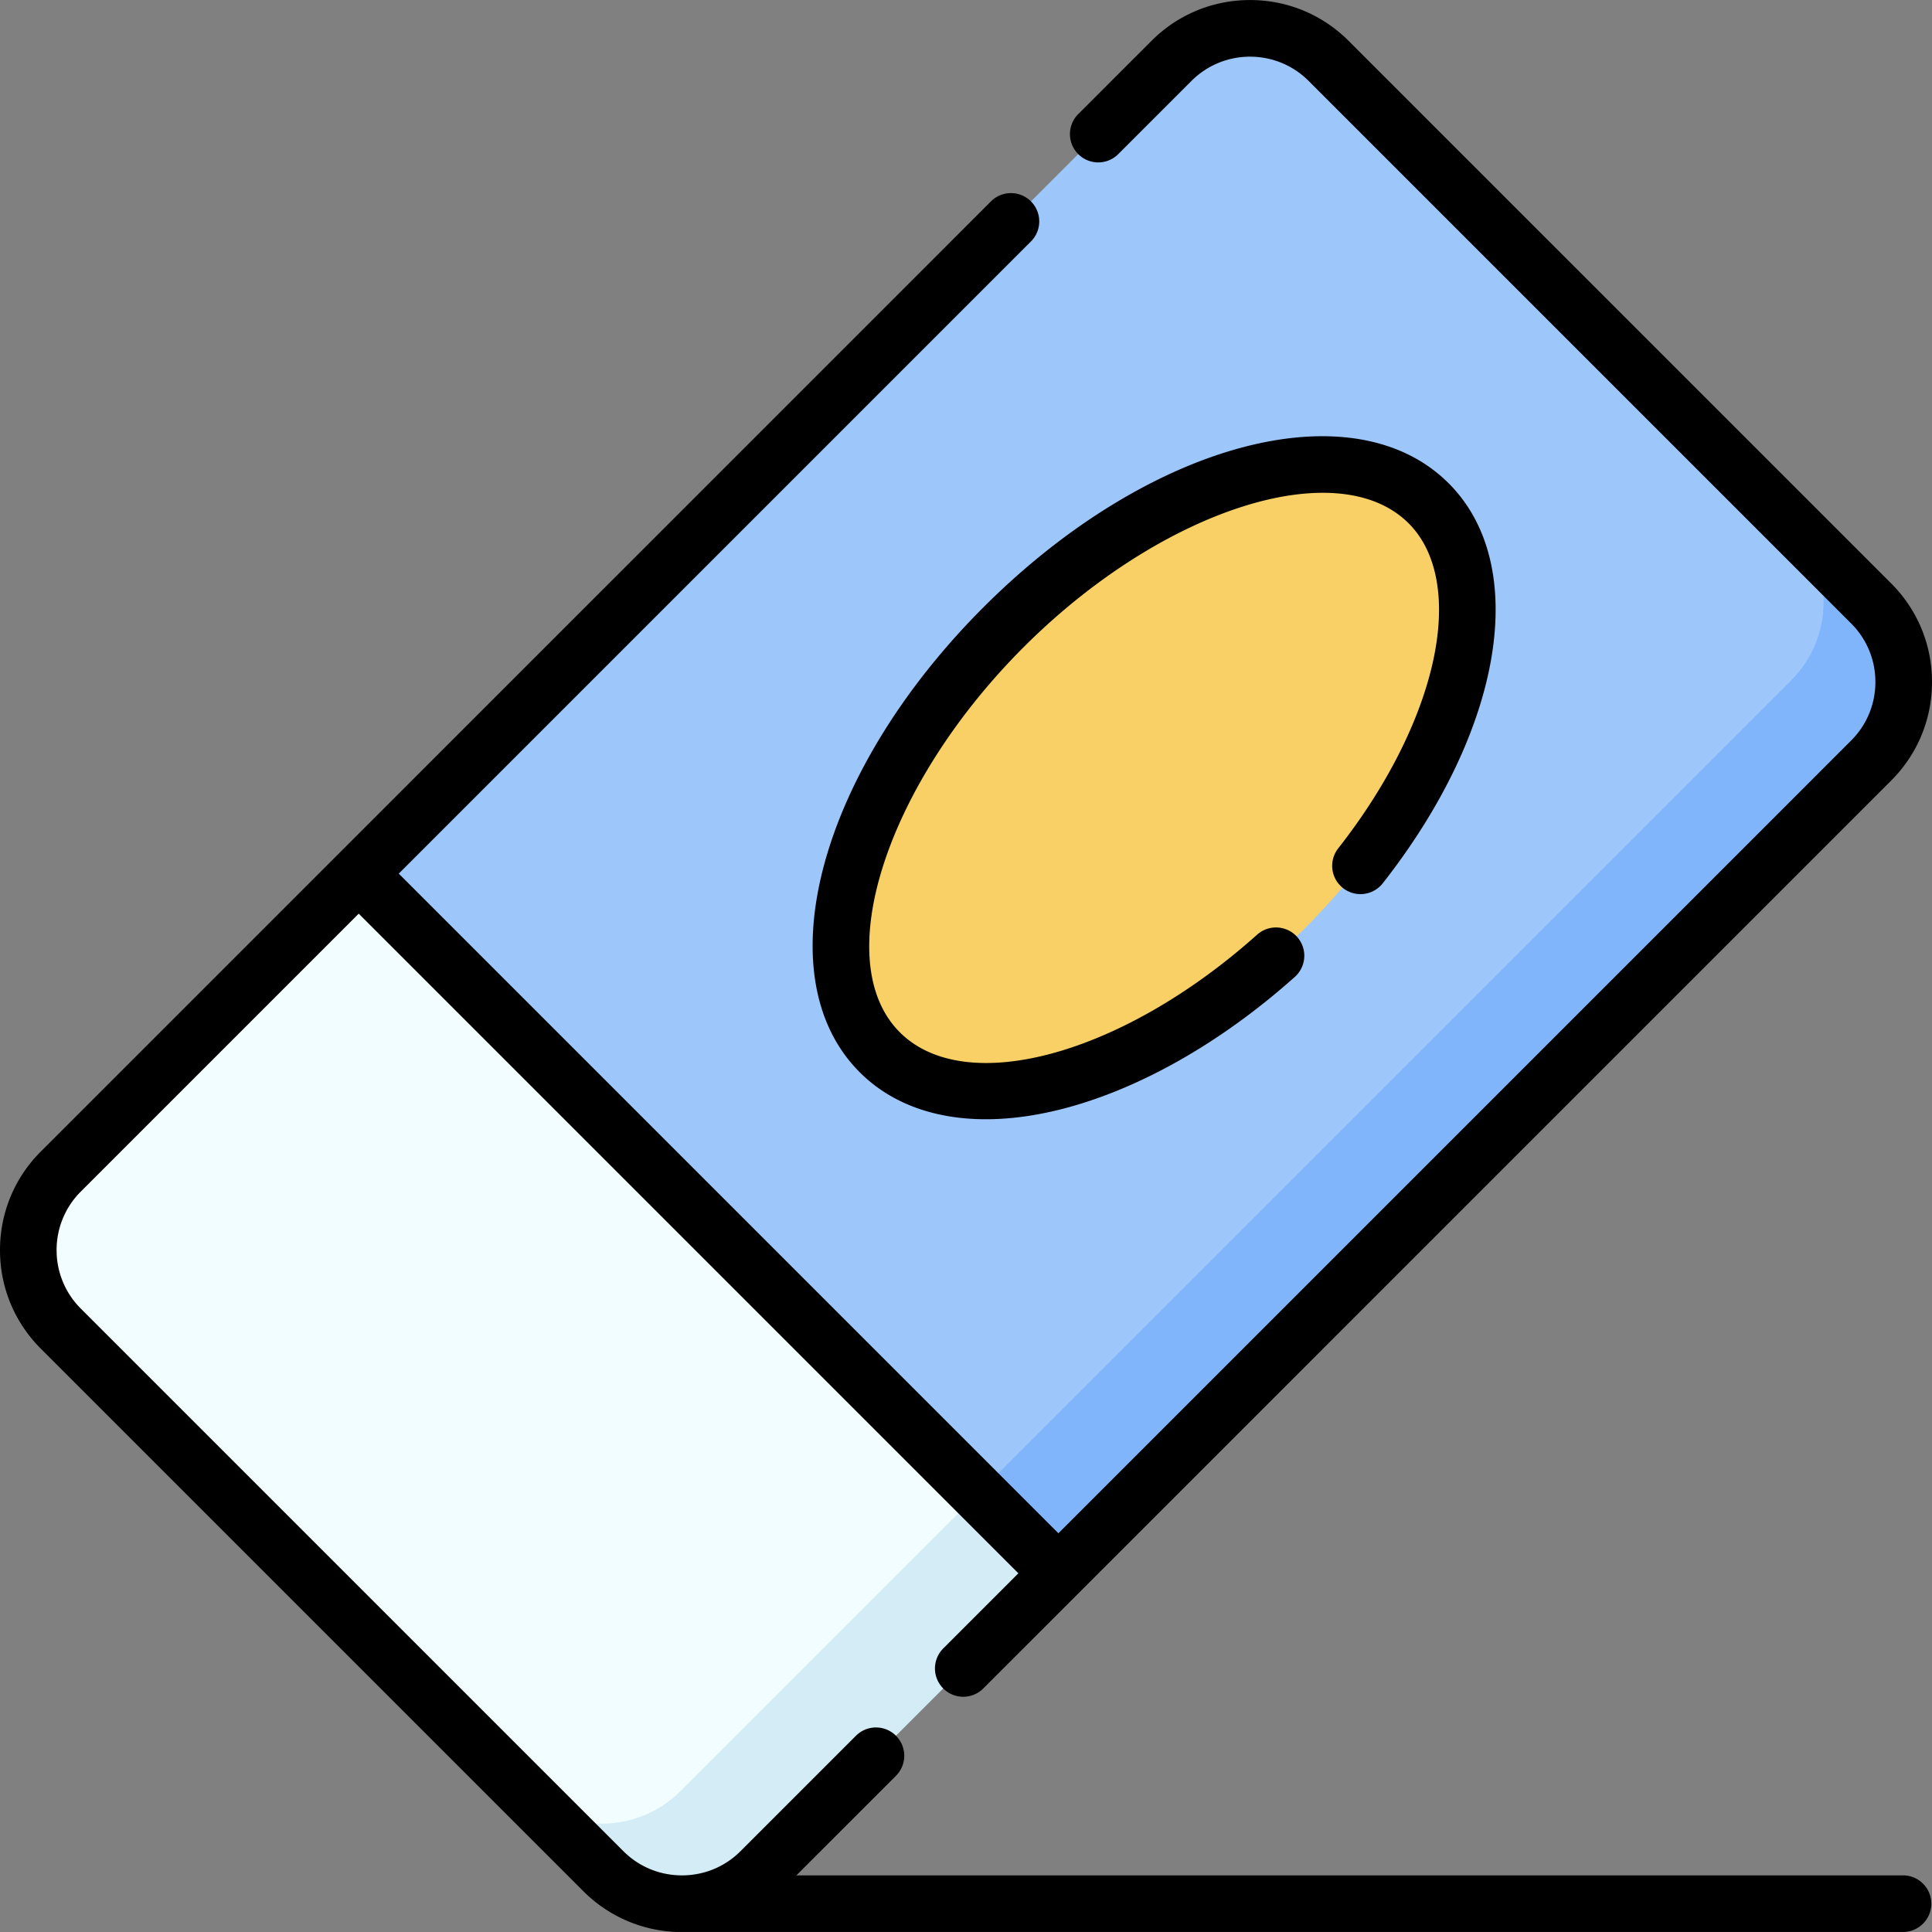 <svg id="Capa_1" enable-background="new 0 0 512 512" height="512" viewBox="0 0 512 512" width="512" xmlns="http://www.w3.org/2000/svg">
  <rect x="0" y="0" width="512" height="512" fill="#808080" stroke="none"/>
  <g>
    <g>
      <path d="M152.826 488.802l-136.7-136.7c-11.502-11.502-11.502-30.15 0-41.652l93.082-93.082L287.56 395.721l-93.082 93.082c-11.501 11.501-30.15 11.502-41.652-.001z" fill="#f2fdff"/>
      <path d="M273.418 381.579l-93.082 93.082c-11.502 11.502-30.15 11.502-41.652 0l21.213 21.213c11.502 11.502 30.15 11.502 41.652 0l93.082-93.082z" fill="#d3ecf5"/>
      <path d="M273.418 409.863L95.066 231.511 310.451 16.127c11.502-11.502 30.15-11.502 41.652 0l136.7 136.7c11.502 11.502 11.502 30.15 0 41.652z" fill="#9dc6fb"/>
      <path d="M495.874 159.897l-21.213-21.213c11.502 11.502 11.502 30.15 0 41.652L259.276 395.721l21.213 21.213L495.873 201.55c11.502-11.502 11.503-30.151.001-41.653z" fill="#80b4fb"/>
      <ellipse cx="305.883" cy="206.117" fill="#f9d065" rx="102.863" ry="56.456" transform="rotate(-45 305.868 206.189)"/>
    </g>
    <g>
      <path d="M180.888 511.99h323.428c4.143 0 7.5-3.358 7.5-7.5s-3.357-7.5-7.5-7.5H211.051l26.415-26.415a7.5 7.5 0 00-10.607-10.606l-30.612 30.612c-4.043 4.044-9.39 6.299-15.091 6.409h-.862c-5.702-.11-11.048-2.365-15.091-6.409L21.43 346.809A21.805 21.805 0 0115 331.287a21.804 21.804 0 016.431-15.523l73.636-73.636 174.816 174.816-19.912 19.912a7.5 7.5 0 005.304 12.803 7.478 7.478 0 005.304-2.197l240.598-240.599c6.98-6.98 10.824-16.259 10.824-26.129s-3.844-19.15-10.823-26.129L357.406 10.834c-6.98-6.979-16.26-10.823-26.13-10.823s-19.15 3.844-26.13 10.823l-19.403 19.404a7.5 7.5 0 000 10.606 7.501 7.501 0 0010.607 0l19.403-19.404c8.558-8.561 22.487-8.56 31.045 0L490.57 165.212c4.146 4.146 6.43 9.659 6.43 15.522s-2.283 11.376-6.431 15.523l-210.08 210.081-174.816-174.816L273.238 63.956a7.5 7.5 0 00-10.607-10.606L10.824 305.158C3.844 312.137 0 321.417 0 331.287s3.844 19.15 10.823 26.129l143.771 143.771a36.843 36.843 0 0024.603 10.802h1.691z"/>
      <path d="M354.644 224.82a7.5 7.5 0 0011.799 9.262c31.97-40.729 39.157-84.314 17.479-105.992-25.357-25.357-79.502-10.946-123.264 32.814-43.759 43.759-58.173 97.903-32.814 123.262 8.226 8.225 19.749 12.445 33.426 12.445 6.077 0 12.581-.833 19.409-2.519 20.575-5.081 42.762-17.587 62.474-35.215a7.5 7.5 0 00-10-11.181c-35.689 31.917-77.287 43.278-94.701 25.864-18.765-18.765-3.737-65.498 32.814-102.049 36.551-36.552 83.283-51.581 102.049-32.814 7.335 7.335 9.761 19.672 6.83 34.74-3.152 16.198-12.207 34.446-25.501 51.383z"/>
    </g>
  </g>
</svg>
